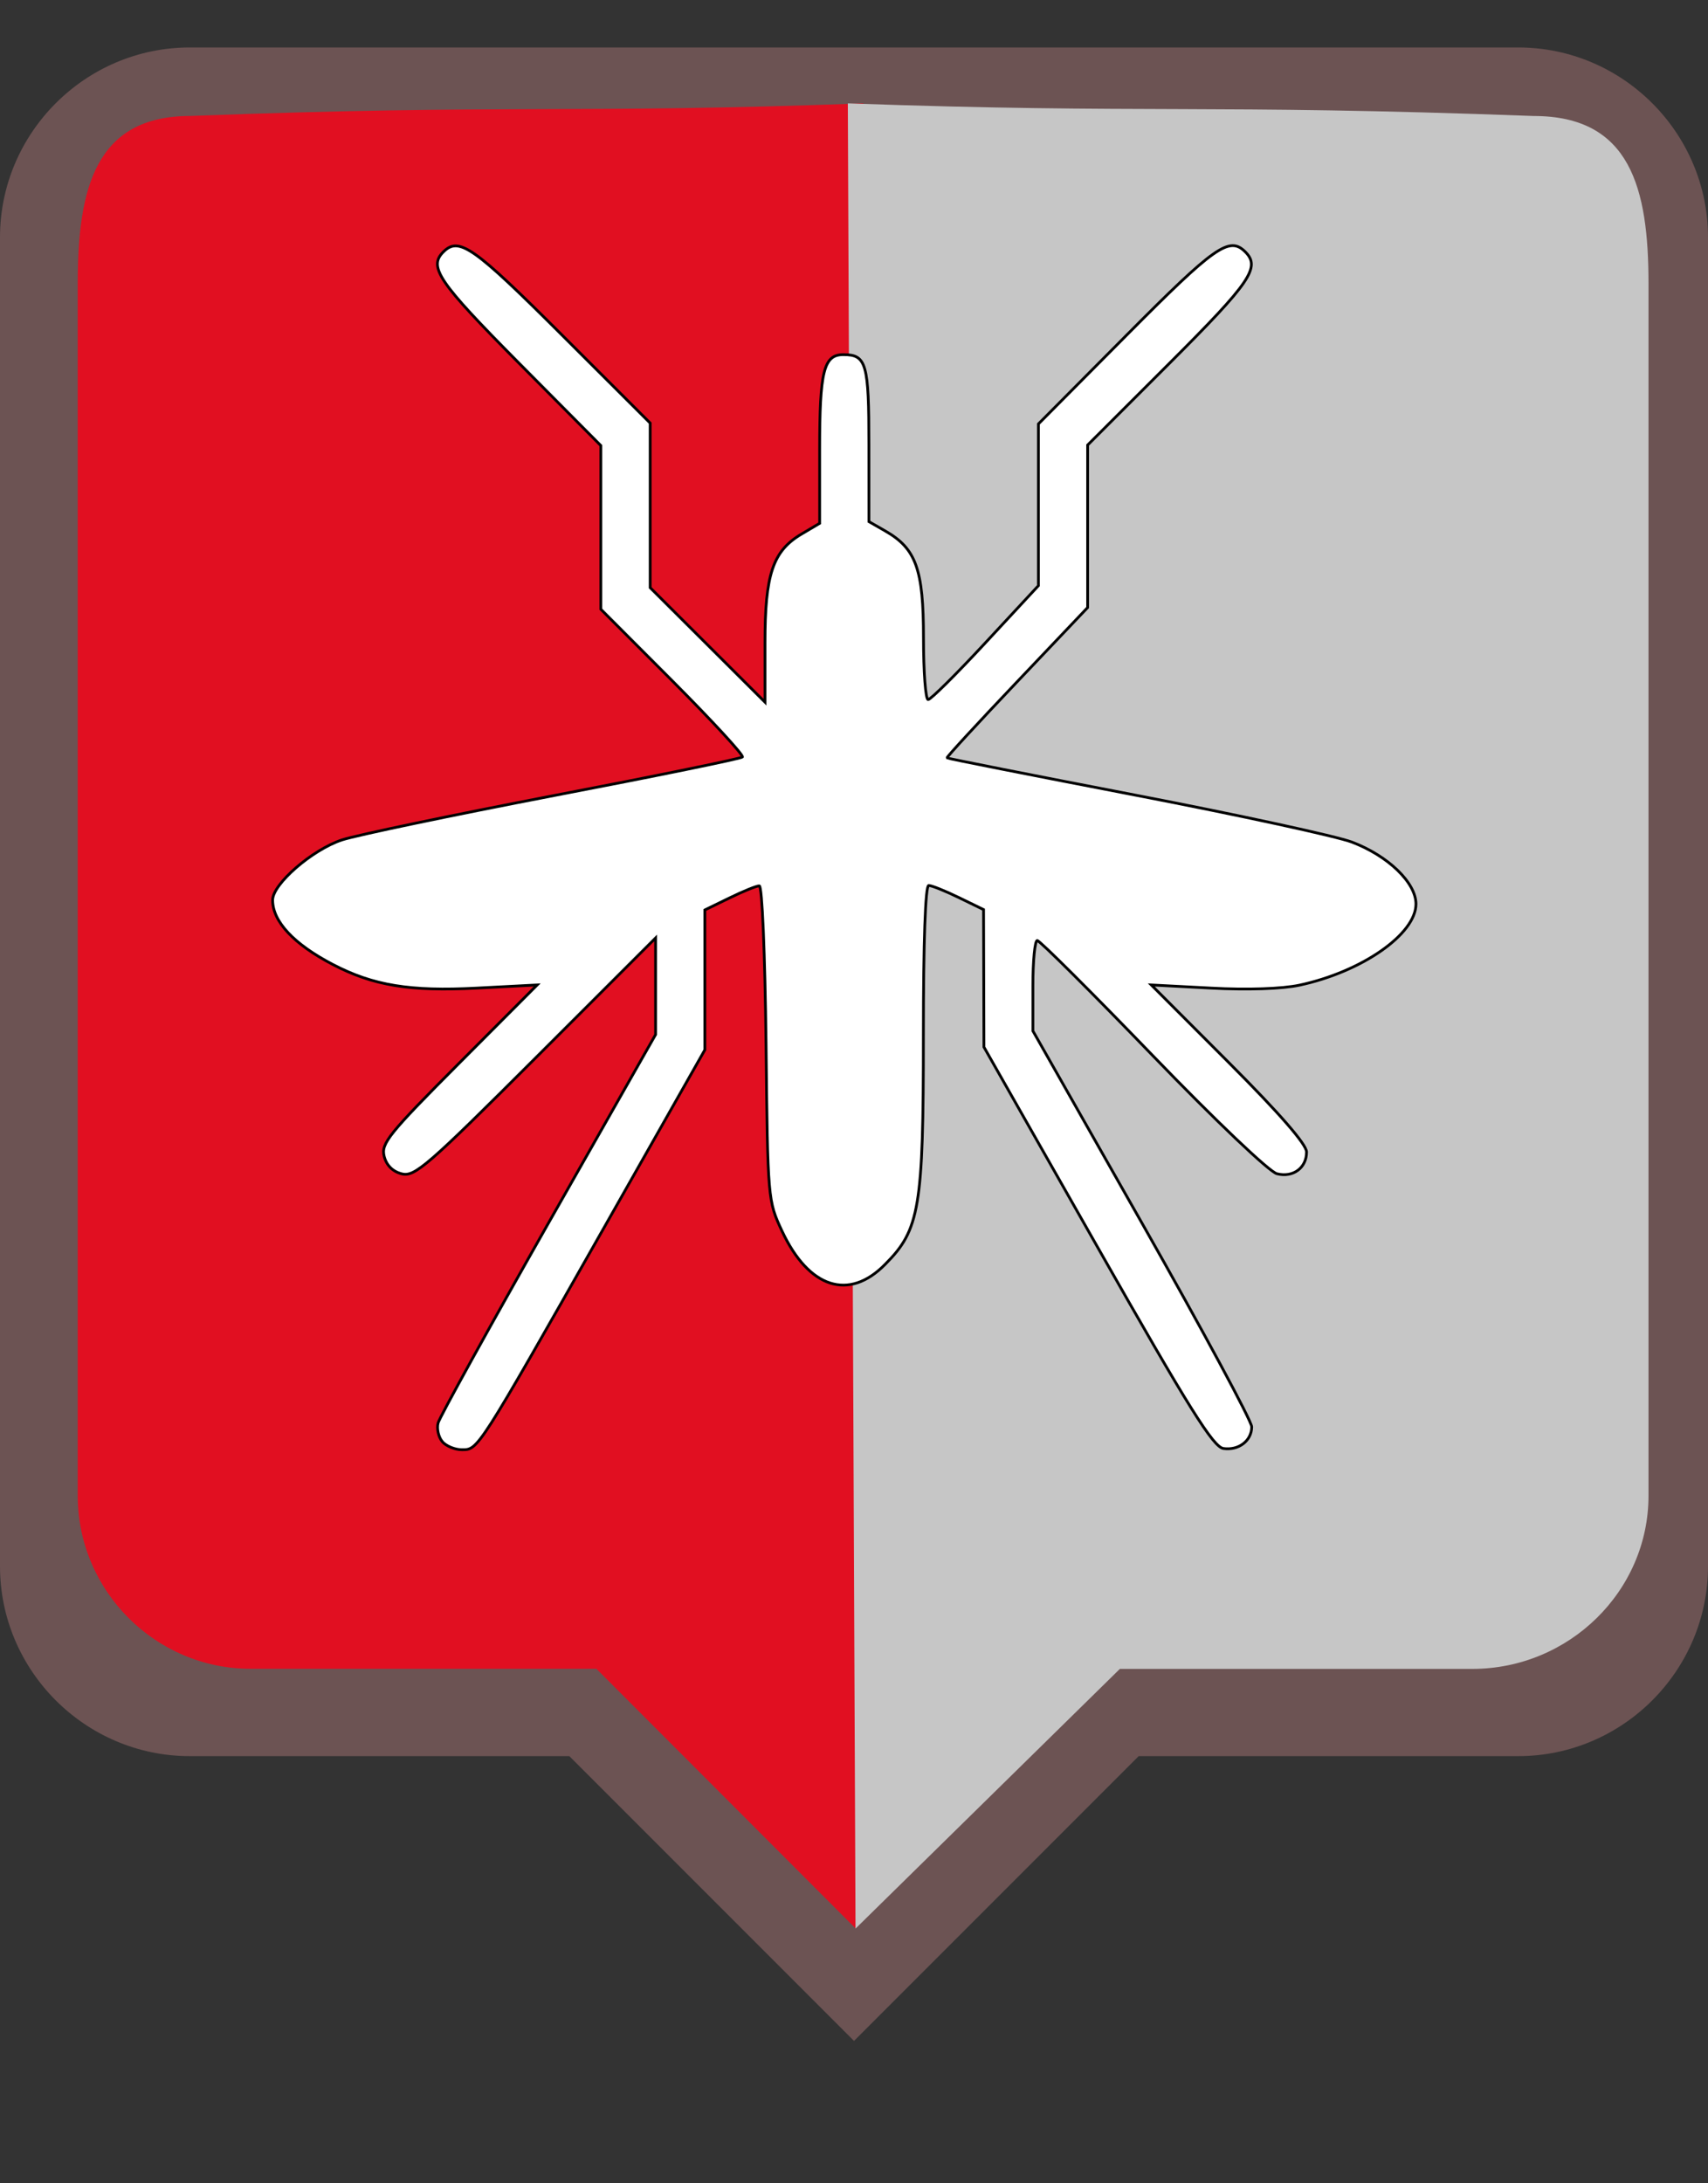 <?xml version="1.0" encoding="UTF-8" standalone="no"?>
<svg
   xmlns:dc="http://purl.org/dc/elements/1.1/"
   xmlns:cc="http://creativecommons.org/ns#"
   xmlns:rdf="http://www.w3.org/1999/02/22-rdf-syntax-ns#"
   xmlns:svg="http://www.w3.org/2000/svg"
   xmlns="http://www.w3.org/2000/svg"
   xmlns:sodipodi="http://sodipodi.sourceforge.net/DTD/sodipodi-0.dtd"
   xmlns:inkscape="http://www.inkscape.org/namespaces/inkscape"
   height="23px"
   version="1.1"
   viewBox="0 0 18 23"
   width="18px"
   id="svg4187"
   inkscape:version="0.92.3 (2405546, 2018-03-11)"
   sodipodi:docname="marker_albo_cret.svg"
   inkscape:export-filename="/home/marc/sigte/projectes_marc/mosquito/test.png"
   inkscape:export-xdpi="90"
   inkscape:export-ydpi="90">
  <rect x="0" y="0" width="18" height="23" fill="#333333" stroke="none"/>
  <sodipodi:namedview
     pagecolor="#ffffff"
     bordercolor="#666666"
     borderopacity="1"
     objecttolerance="10"
     gridtolerance="10"
     guidetolerance="10"
     inkscape:pageopacity="0"
     inkscape:pageshadow="2"
     inkscape:window-width="1533"
     inkscape:window-height="845"
     id="namedview4199"
     showgrid="false"
     inkscape:zoom="17.341851"
     inkscape:cx="-9.2085536"
     inkscape:cy="13.481144"
     inkscape:window-x="67"
     inkscape:window-y="27"
     inkscape:window-maximized="1"
     inkscape:current-layer="svg4187"
     inkscape:measure-start="0,0"
     inkscape:measure-end="0,0" />
  <desc
     id="desc4191" />
  <defs
     id="defs4193" />
  <g
     fill="none"
     fill-rule="evenodd"
     id="Page-1"
     stroke="none"
     stroke-width="1"
     style="fill:#6c5353;fill-opacity:1">
    <g
       fill="#000000"
       id="Icons-Communication"
       transform="translate(-211, -82)"
       style="fill:#6c5353;fill-opacity:1">
      <g
         id="live-help"
         transform="translate(211, 82.5)"
         style="fill:#6c5353;fill-opacity:1">
        <path
           d="M 16,0 2,0 C 0.9,0 0,0.9 0,2 l 0,14 c 0,1.1 0.9,2 2,2 l 4,0 3,3 3,-3 4,0 c 1.1,0 2,-0.9 2,-2 L 18,2 C 18,0.9 17.1,0 16,0 Z"
           id="Shape"
           inkscape:connector-curvature="0"
           sodipodi:nodetypes="csssscccssscc"
           style="fill:#6c5353;fill-opacity:1" />
      </g>
    </g>
  </g>
  <g
     transform="matrix(0.911,0,0,0.912,0.819,0.708)"
     style="fill:#e10f21;fill-rule:evenodd;stroke:none;stroke-width:1;fill-opacity:1"
     id="Page-1-0">
    <g
       style="fill:#e10f21;fill-opacity:1"
       id="Icons-Communication-6"
       transform="translate(-211,-82)">
      <g
         id="live-help-8"
         transform="translate(211,82.5)"
         style="fill:#e10f21;fill-opacity:1">
        <path
           d="M 1.304,0.063 C 0.204,0.063 0,0.9 0,2 v 14 c 0,1.1 0.9,2 2,2 H 6 L 9,21 9.088,-0.082 C 5.694,0.041 5.009,-0.076 1.304,0.063 Z"
           id="Shape-7"
           inkscape:connector-curvature="0"
           sodipodi:nodetypes="cssscccc"
           style="fill:#e10f21;fill-opacity:1" />
      </g>
    </g>
  </g>
  <path
     d="m 16.163,1.222 c 1.021,0 1.21,0.763 1.21,1.766 V 15.757 c 0,1.003 -0.836,1.824 -1.857,1.824 h -3.714 L 9.016,20.317 8.935,1.089 c 3.152,0.112 3.788,0.005 7.228,0.133 z"
     id="Shape-7-3"
     inkscape:connector-curvature="0"
     sodipodi:nodetypes="cssscccc"
     style="fill:#c6c6c6;fill-opacity:1;fill-rule:evenodd;stroke:none;stroke-width:0.92" />
  <path
     style="fill:#ffffff;fill-opacity:1;stroke:#000000;stroke-width:0.029;stroke-miterlimit:4;stroke-dasharray:none;stroke-opacity:1"
     d="m 4.66,15.185 c -0.039,-0.047 -0.059,-0.135 -0.043,-0.195 0.016,-0.06 0.538,-1.005 1.16,-2.1 L 6.909,10.899 V 10.39 9.881 L 5.647,11.142 c -1.141,1.14 -1.277,1.258 -1.412,1.224 -0.097,-0.024 -0.163,-0.09 -0.187,-0.187 -0.033,-0.133 0.051,-0.237 0.788,-0.976 l 0.825,-0.827 -0.635,0.033 c -0.703,0.037 -1.092,-0.026 -1.519,-0.249 -0.411,-0.214 -0.634,-0.453 -0.634,-0.678 0,-0.169 0.418,-0.531 0.731,-0.634 0.153,-0.05 1.158,-0.26 2.233,-0.467 C 6.913,8.175 7.807,7.992 7.824,7.975 7.841,7.958 7.512,7.601 7.094,7.181 L 6.332,6.418 v -0.862 -0.862 L 5.467,3.823 C 4.62,2.969 4.513,2.813 4.672,2.654 c 0.164,-0.164 0.317,-0.056 1.242,0.867 l 0.938,0.936 v 0.867 0.867 l 0.605,0.603 0.605,0.603 v -0.625 c 0,-0.722 0.082,-0.967 0.385,-1.146 l 0.191,-0.113 v -0.777 c 0,-0.828 0.043,-1 0.25,-1 0.243,0 0.269,0.092 0.269,0.949 l 3.46e-4,0.81 0.171,0.098 c 0.326,0.186 0.404,0.403 0.404,1.128 1.153e-4,0.357 0.022,0.649 0.049,0.649 0.027,0 0.299,-0.27 0.605,-0.6 l 0.557,-0.6 v -0.852 -0.852 l 0.935,-0.941 c 0.926,-0.932 1.078,-1.039 1.245,-0.872 0.163,0.163 0.059,0.317 -0.796,1.171 l -0.865,0.864 v 0.856 0.856 l -0.747,0.786 c -0.411,0.432 -0.742,0.791 -0.735,0.798 0.007,0.007 0.904,0.184 1.994,0.394 1.09,0.21 2.112,0.432 2.273,0.493 0.382,0.145 0.675,0.428 0.675,0.652 0,0.317 -0.569,0.714 -1.227,0.855 -0.182,0.039 -0.551,0.052 -0.932,0.031 l -0.63,-0.033 0.818,0.819 c 0.536,0.537 0.818,0.861 0.818,0.941 0,0.167 -0.142,0.272 -0.312,0.229 -0.08,-0.02 -0.644,-0.556 -1.31,-1.246 -0.643,-0.666 -1.19,-1.211 -1.216,-1.211 -0.025,0 -0.046,0.214 -0.046,0.476 v 0.476 l 1.153,2.031 c 0.634,1.117 1.153,2.08 1.153,2.14 0,0.146 -0.137,0.251 -0.298,0.228 -0.107,-0.015 -0.357,-0.415 -1.328,-2.124 l -1.196,-2.105 -0.002,-0.724 -0.002,-0.724 -0.261,-0.127 c -0.144,-0.07 -0.286,-0.127 -0.317,-0.127 -0.035,0 -0.056,0.592 -0.056,1.575 0,1.82 -0.039,2.052 -0.403,2.416 C 8.947,13.708 8.524,13.571 8.242,12.97 8.092,12.649 8.091,12.64 8.073,10.99 8.062,10.053 8.032,9.332 8.002,9.332 c -0.029,0 -0.17,0.057 -0.313,0.127 l -0.261,0.127 v 0.737 0.737 l -1.072,1.89 c -1.329,2.342 -1.316,2.322 -1.488,2.322 -0.075,0 -0.168,-0.039 -0.208,-0.086 z"
     id="path4142"
     inkscape:connector-curvature="0" />
</svg>

